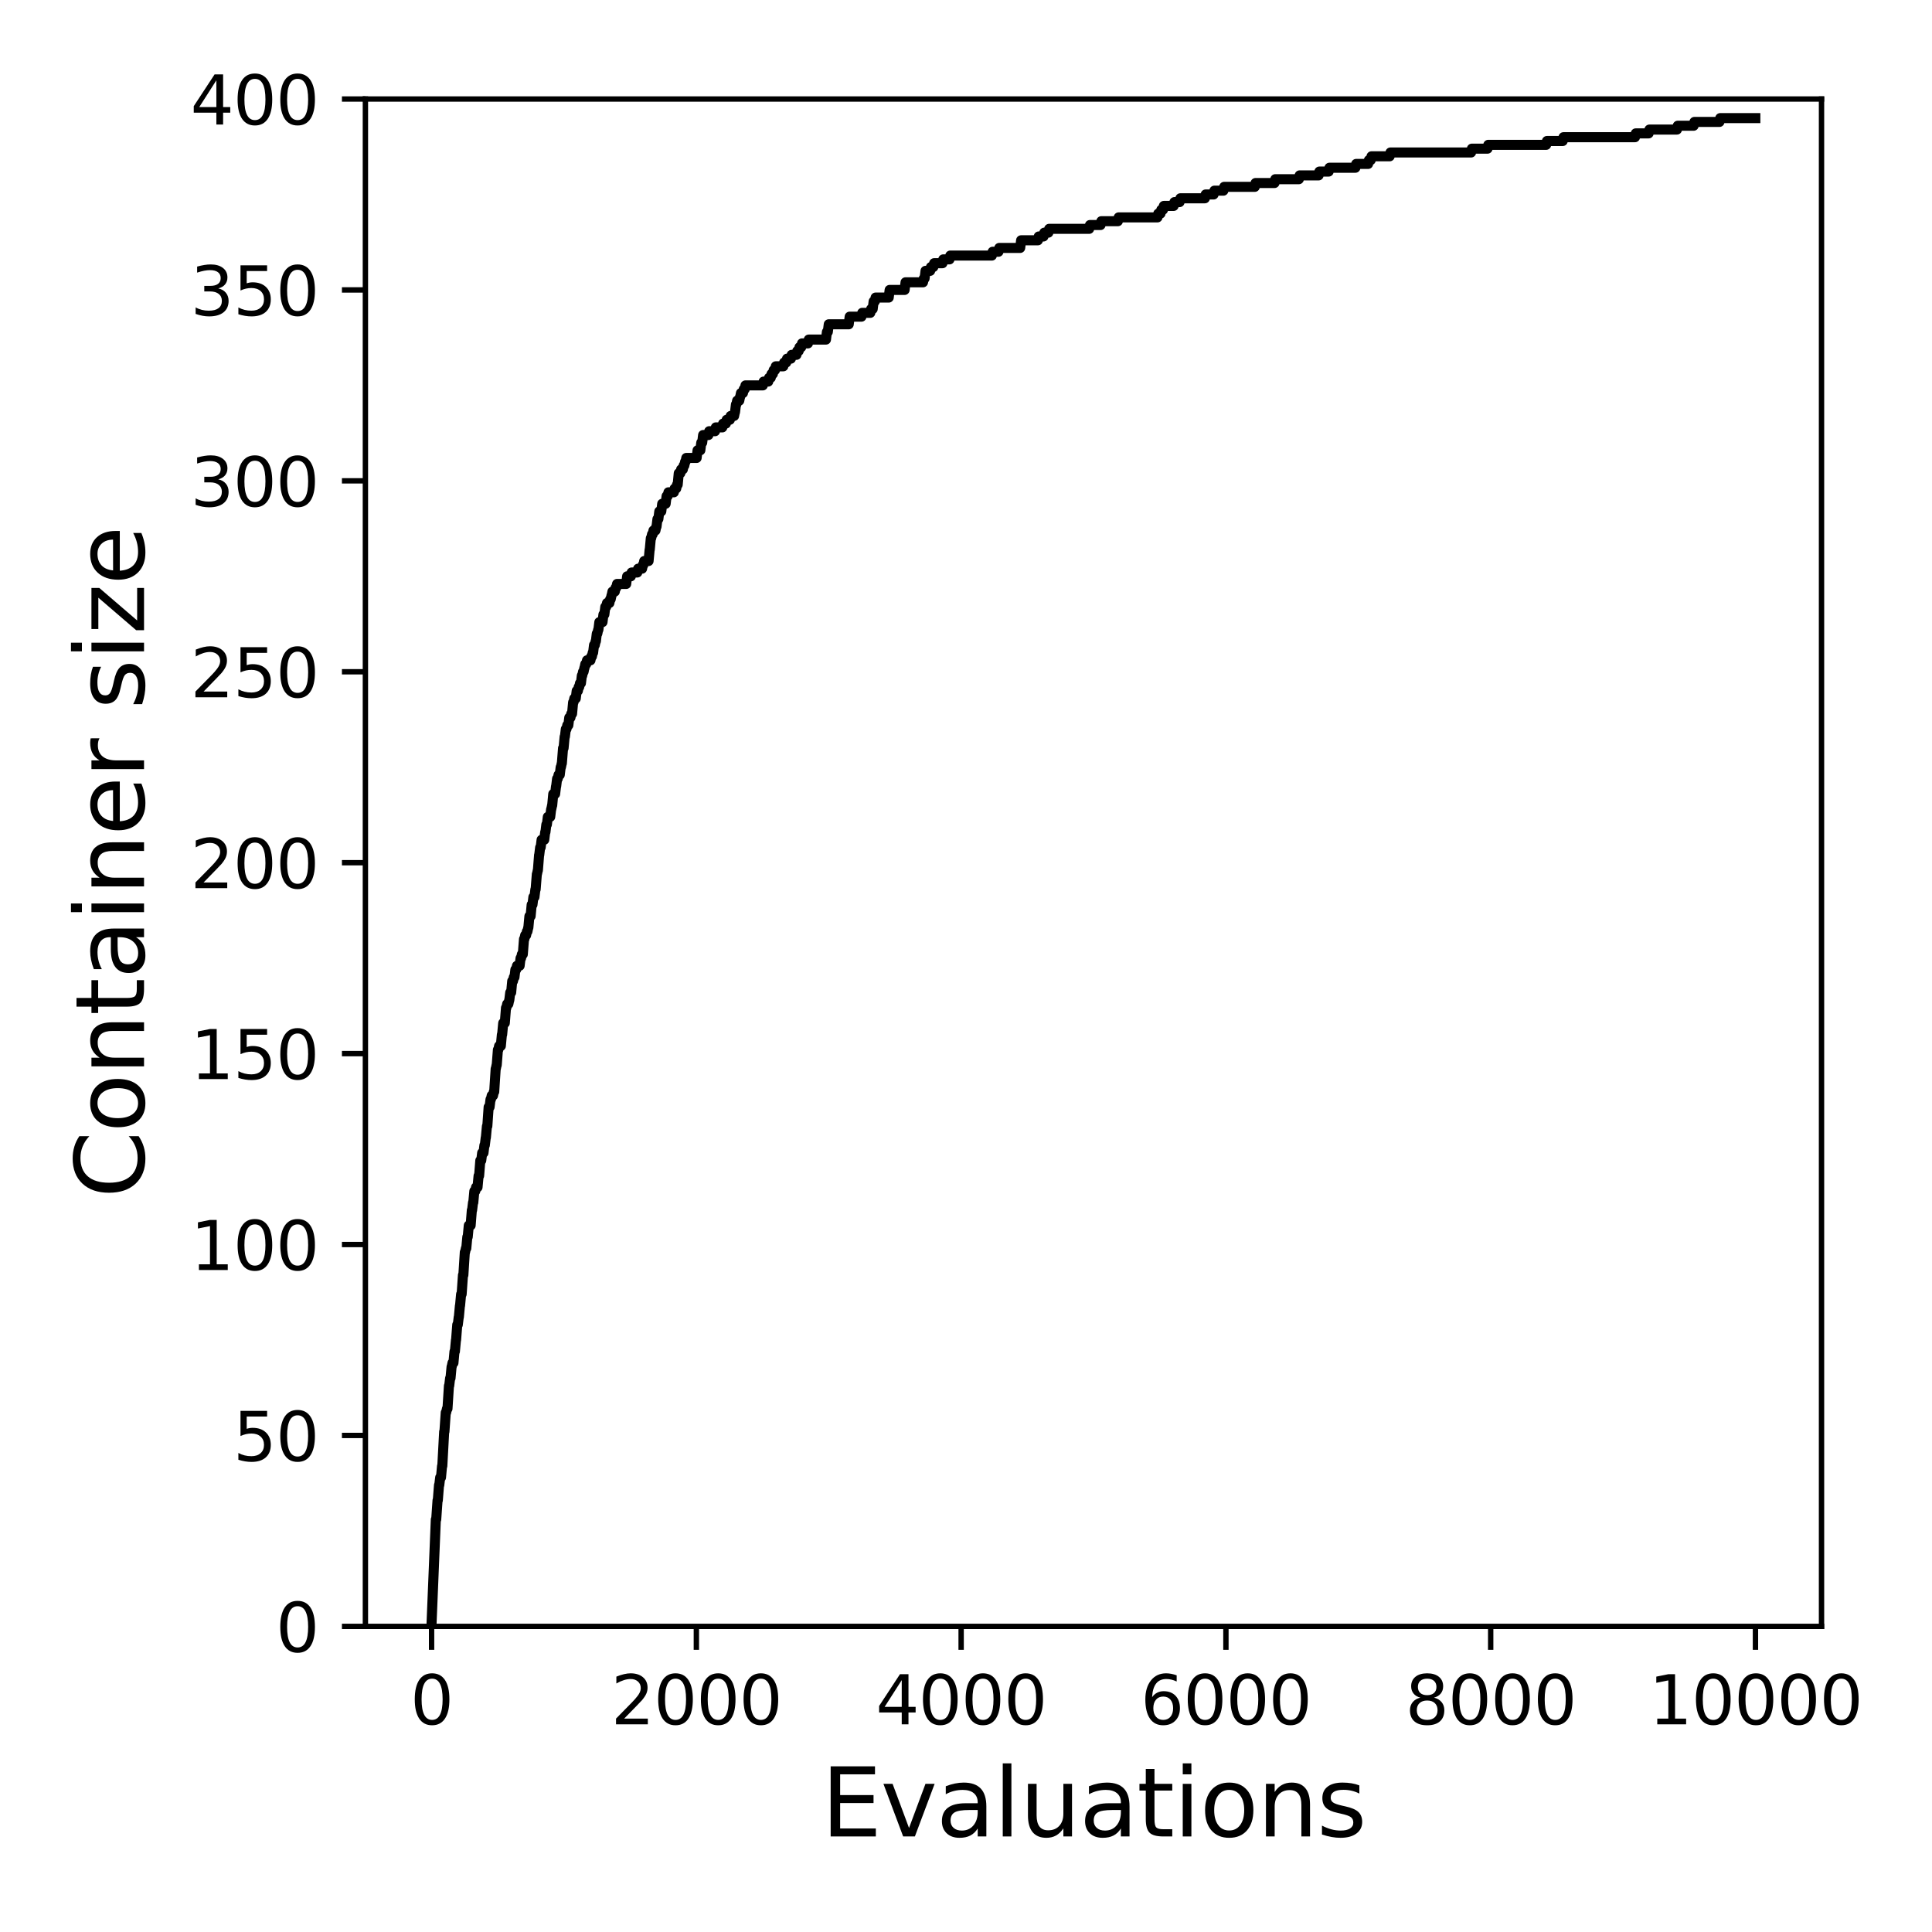<?xml version="1.0" encoding="utf-8" standalone="no"?>
<!DOCTYPE svg PUBLIC "-//W3C//DTD SVG 1.1//EN"
  "http://www.w3.org/Graphics/SVG/1.1/DTD/svg11.dtd">
<svg xmlns:xlink="http://www.w3.org/1999/xlink" width="288pt" height="288pt" viewBox="0 0 288 288" xmlns="http://www.w3.org/2000/svg" version="1.1">
 <defs>
  <style type="text/css">*{stroke-linejoin: round; stroke-linecap: butt}</style>
 </defs>
 <g id="figure_1">
  <g id="patch_1">
   <path d="M 0 288 
L 288 288 
L 288 0 
L 0 0 
z
" style="fill: #ffffff"/>
  </g>
  <g id="axes_1">
   <g id="patch_2">
    <path d="M 54.47 242.44 
L 271.53 242.44 
L 271.53 14.76 
L 54.47 14.76 
z
" style="fill: #ffffff"/>
   </g>
   <g id="matplotlib.axis_1">
    <g id="xtick_1">
     <g id="line2d_1">
      <defs>
       <path id="m517daa968f" d="M 0 0 
L 0 3.5 
" style="stroke: #000000; stroke-width: 0.8"/>
      </defs>
      <g>
       <use xlink:href="#m517daa968f" x="64.336" y="242.44" style="stroke: #000000; stroke-width: 0.8"/>
      </g>
     </g>
     <g id="text_1">
      <!-- 0 -->
      <g transform="translate(61.155 257.038) scale(0.1 -0.1)">
       <defs>
        <path id="DejaVuSans-30" d="M 2034 4250 
Q 1547 4250 1301 3770 
Q 1056 3291 1056 2328 
Q 1056 1369 1301 889 
Q 1547 409 2034 409 
Q 2525 409 2770 889 
Q 3016 1369 3016 2328 
Q 3016 3291 2770 3770 
Q 2525 4250 2034 4250 
z
M 2034 4750 
Q 2819 4750 3233 4129 
Q 3647 3509 3647 2328 
Q 3647 1150 3233 529 
Q 2819 -91 2034 -91 
Q 1250 -91 836 529 
Q 422 1150 422 2328 
Q 422 3509 836 4129 
Q 1250 4750 2034 4750 
z
" transform="scale(0.016)"/>
       </defs>
       <use xlink:href="#DejaVuSans-30"/>
      </g>
     </g>
    </g>
    <g id="xtick_2">
     <g id="line2d_2">
      <g>
       <use xlink:href="#m517daa968f" x="103.806" y="242.44" style="stroke: #000000; stroke-width: 0.8"/>
      </g>
     </g>
     <g id="text_2">
      <!-- 2000 -->
      <g transform="translate(91.081 257.038) scale(0.1 -0.1)">
       <defs>
        <path id="DejaVuSans-32" d="M 1228 531 
L 3431 531 
L 3431 0 
L 469 0 
L 469 531 
Q 828 903 1448 1529 
Q 2069 2156 2228 2338 
Q 2531 2678 2651 2914 
Q 2772 3150 2772 3378 
Q 2772 3750 2511 3984 
Q 2250 4219 1831 4219 
Q 1534 4219 1204 4116 
Q 875 4013 500 3803 
L 500 4441 
Q 881 4594 1212 4672 
Q 1544 4750 1819 4750 
Q 2544 4750 2975 4387 
Q 3406 4025 3406 3419 
Q 3406 3131 3298 2873 
Q 3191 2616 2906 2266 
Q 2828 2175 2409 1742 
Q 1991 1309 1228 531 
z
" transform="scale(0.016)"/>
       </defs>
       <use xlink:href="#DejaVuSans-32"/>
       <use xlink:href="#DejaVuSans-30" x="63.623"/>
       <use xlink:href="#DejaVuSans-30" x="127.246"/>
       <use xlink:href="#DejaVuSans-30" x="190.869"/>
      </g>
     </g>
    </g>
    <g id="xtick_3">
     <g id="line2d_3">
      <g>
       <use xlink:href="#m517daa968f" x="143.275" y="242.44" style="stroke: #000000; stroke-width: 0.8"/>
      </g>
     </g>
     <g id="text_3">
      <!-- 4000 -->
      <g transform="translate(130.55 257.038) scale(0.1 -0.1)">
       <defs>
        <path id="DejaVuSans-34" d="M 2419 4116 
L 825 1625 
L 2419 1625 
L 2419 4116 
z
M 2253 4666 
L 3047 4666 
L 3047 1625 
L 3713 1625 
L 3713 1100 
L 3047 1100 
L 3047 0 
L 2419 0 
L 2419 1100 
L 313 1100 
L 313 1709 
L 2253 4666 
z
" transform="scale(0.016)"/>
       </defs>
       <use xlink:href="#DejaVuSans-34"/>
       <use xlink:href="#DejaVuSans-30" x="63.623"/>
       <use xlink:href="#DejaVuSans-30" x="127.246"/>
       <use xlink:href="#DejaVuSans-30" x="190.869"/>
      </g>
     </g>
    </g>
    <g id="xtick_4">
     <g id="line2d_4">
      <g>
       <use xlink:href="#m517daa968f" x="182.745" y="242.44" style="stroke: #000000; stroke-width: 0.8"/>
      </g>
     </g>
     <g id="text_4">
      <!-- 6000 -->
      <g transform="translate(170.02 257.038) scale(0.1 -0.1)">
       <defs>
        <path id="DejaVuSans-36" d="M 2113 2584 
Q 1688 2584 1439 2293 
Q 1191 2003 1191 1497 
Q 1191 994 1439 701 
Q 1688 409 2113 409 
Q 2538 409 2786 701 
Q 3034 994 3034 1497 
Q 3034 2003 2786 2293 
Q 2538 2584 2113 2584 
z
M 3366 4563 
L 3366 3988 
Q 3128 4100 2886 4159 
Q 2644 4219 2406 4219 
Q 1781 4219 1451 3797 
Q 1122 3375 1075 2522 
Q 1259 2794 1537 2939 
Q 1816 3084 2150 3084 
Q 2853 3084 3261 2657 
Q 3669 2231 3669 1497 
Q 3669 778 3244 343 
Q 2819 -91 2113 -91 
Q 1303 -91 875 529 
Q 447 1150 447 2328 
Q 447 3434 972 4092 
Q 1497 4750 2381 4750 
Q 2619 4750 2861 4703 
Q 3103 4656 3366 4563 
z
" transform="scale(0.016)"/>
       </defs>
       <use xlink:href="#DejaVuSans-36"/>
       <use xlink:href="#DejaVuSans-30" x="63.623"/>
       <use xlink:href="#DejaVuSans-30" x="127.246"/>
       <use xlink:href="#DejaVuSans-30" x="190.869"/>
      </g>
     </g>
    </g>
    <g id="xtick_5">
     <g id="line2d_5">
      <g>
       <use xlink:href="#m517daa968f" x="222.214" y="242.44" style="stroke: #000000; stroke-width: 0.8"/>
      </g>
     </g>
     <g id="text_5">
      <!-- 8000 -->
      <g transform="translate(209.489 257.038) scale(0.1 -0.1)">
       <defs>
        <path id="DejaVuSans-38" d="M 2034 2216 
Q 1584 2216 1326 1975 
Q 1069 1734 1069 1313 
Q 1069 891 1326 650 
Q 1584 409 2034 409 
Q 2484 409 2743 651 
Q 3003 894 3003 1313 
Q 3003 1734 2745 1975 
Q 2488 2216 2034 2216 
z
M 1403 2484 
Q 997 2584 770 2862 
Q 544 3141 544 3541 
Q 544 4100 942 4425 
Q 1341 4750 2034 4750 
Q 2731 4750 3128 4425 
Q 3525 4100 3525 3541 
Q 3525 3141 3298 2862 
Q 3072 2584 2669 2484 
Q 3125 2378 3379 2068 
Q 3634 1759 3634 1313 
Q 3634 634 3220 271 
Q 2806 -91 2034 -91 
Q 1263 -91 848 271 
Q 434 634 434 1313 
Q 434 1759 690 2068 
Q 947 2378 1403 2484 
z
M 1172 3481 
Q 1172 3119 1398 2916 
Q 1625 2713 2034 2713 
Q 2441 2713 2670 2916 
Q 2900 3119 2900 3481 
Q 2900 3844 2670 4047 
Q 2441 4250 2034 4250 
Q 1625 4250 1398 4047 
Q 1172 3844 1172 3481 
z
" transform="scale(0.016)"/>
       </defs>
       <use xlink:href="#DejaVuSans-38"/>
       <use xlink:href="#DejaVuSans-30" x="63.623"/>
       <use xlink:href="#DejaVuSans-30" x="127.246"/>
       <use xlink:href="#DejaVuSans-30" x="190.869"/>
      </g>
     </g>
    </g>
    <g id="xtick_6">
     <g id="line2d_6">
      <g>
       <use xlink:href="#m517daa968f" x="261.684" y="242.44" style="stroke: #000000; stroke-width: 0.8"/>
      </g>
     </g>
     <g id="text_6">
      <!-- 10000 -->
      <g transform="translate(245.777 257.038) scale(0.1 -0.1)">
       <defs>
        <path id="DejaVuSans-31" d="M 794 531 
L 1825 531 
L 1825 4091 
L 703 3866 
L 703 4441 
L 1819 4666 
L 2450 4666 
L 2450 531 
L 3481 531 
L 3481 0 
L 794 0 
L 794 531 
z
" transform="scale(0.016)"/>
       </defs>
       <use xlink:href="#DejaVuSans-31"/>
       <use xlink:href="#DejaVuSans-30" x="63.623"/>
       <use xlink:href="#DejaVuSans-30" x="127.246"/>
       <use xlink:href="#DejaVuSans-30" x="190.869"/>
       <use xlink:href="#DejaVuSans-30" x="254.492"/>
      </g>
     </g>
    </g>
    <g id="text_7">
     <!-- Evaluations -->
     <g transform="translate(122.419 273.756) scale(0.14 -0.14)">
      <defs>
       <path id="DejaVuSans-45" d="M 628 4666 
L 3578 4666 
L 3578 4134 
L 1259 4134 
L 1259 2753 
L 3481 2753 
L 3481 2222 
L 1259 2222 
L 1259 531 
L 3634 531 
L 3634 0 
L 628 0 
L 628 4666 
z
" transform="scale(0.016)"/>
       <path id="DejaVuSans-76" d="M 191 3500 
L 800 3500 
L 1894 563 
L 2988 3500 
L 3597 3500 
L 2284 0 
L 1503 0 
L 191 3500 
z
" transform="scale(0.016)"/>
       <path id="DejaVuSans-61" d="M 2194 1759 
Q 1497 1759 1228 1600 
Q 959 1441 959 1056 
Q 959 750 1161 570 
Q 1363 391 1709 391 
Q 2188 391 2477 730 
Q 2766 1069 2766 1631 
L 2766 1759 
L 2194 1759 
z
M 3341 1997 
L 3341 0 
L 2766 0 
L 2766 531 
Q 2569 213 2275 61 
Q 1981 -91 1556 -91 
Q 1019 -91 701 211 
Q 384 513 384 1019 
Q 384 1609 779 1909 
Q 1175 2209 1959 2209 
L 2766 2209 
L 2766 2266 
Q 2766 2663 2505 2880 
Q 2244 3097 1772 3097 
Q 1472 3097 1187 3025 
Q 903 2953 641 2809 
L 641 3341 
Q 956 3463 1253 3523 
Q 1550 3584 1831 3584 
Q 2591 3584 2966 3190 
Q 3341 2797 3341 1997 
z
" transform="scale(0.016)"/>
       <path id="DejaVuSans-6c" d="M 603 4863 
L 1178 4863 
L 1178 0 
L 603 0 
L 603 4863 
z
" transform="scale(0.016)"/>
       <path id="DejaVuSans-75" d="M 544 1381 
L 544 3500 
L 1119 3500 
L 1119 1403 
Q 1119 906 1312 657 
Q 1506 409 1894 409 
Q 2359 409 2629 706 
Q 2900 1003 2900 1516 
L 2900 3500 
L 3475 3500 
L 3475 0 
L 2900 0 
L 2900 538 
Q 2691 219 2414 64 
Q 2138 -91 1772 -91 
Q 1169 -91 856 284 
Q 544 659 544 1381 
z
M 1991 3584 
L 1991 3584 
z
" transform="scale(0.016)"/>
       <path id="DejaVuSans-74" d="M 1172 4494 
L 1172 3500 
L 2356 3500 
L 2356 3053 
L 1172 3053 
L 1172 1153 
Q 1172 725 1289 603 
Q 1406 481 1766 481 
L 2356 481 
L 2356 0 
L 1766 0 
Q 1100 0 847 248 
Q 594 497 594 1153 
L 594 3053 
L 172 3053 
L 172 3500 
L 594 3500 
L 594 4494 
L 1172 4494 
z
" transform="scale(0.016)"/>
       <path id="DejaVuSans-69" d="M 603 3500 
L 1178 3500 
L 1178 0 
L 603 0 
L 603 3500 
z
M 603 4863 
L 1178 4863 
L 1178 4134 
L 603 4134 
L 603 4863 
z
" transform="scale(0.016)"/>
       <path id="DejaVuSans-6f" d="M 1959 3097 
Q 1497 3097 1228 2736 
Q 959 2375 959 1747 
Q 959 1119 1226 758 
Q 1494 397 1959 397 
Q 2419 397 2687 759 
Q 2956 1122 2956 1747 
Q 2956 2369 2687 2733 
Q 2419 3097 1959 3097 
z
M 1959 3584 
Q 2709 3584 3137 3096 
Q 3566 2609 3566 1747 
Q 3566 888 3137 398 
Q 2709 -91 1959 -91 
Q 1206 -91 779 398 
Q 353 888 353 1747 
Q 353 2609 779 3096 
Q 1206 3584 1959 3584 
z
" transform="scale(0.016)"/>
       <path id="DejaVuSans-6e" d="M 3513 2113 
L 3513 0 
L 2938 0 
L 2938 2094 
Q 2938 2591 2744 2837 
Q 2550 3084 2163 3084 
Q 1697 3084 1428 2787 
Q 1159 2491 1159 1978 
L 1159 0 
L 581 0 
L 581 3500 
L 1159 3500 
L 1159 2956 
Q 1366 3272 1645 3428 
Q 1925 3584 2291 3584 
Q 2894 3584 3203 3211 
Q 3513 2838 3513 2113 
z
" transform="scale(0.016)"/>
       <path id="DejaVuSans-73" d="M 2834 3397 
L 2834 2853 
Q 2591 2978 2328 3040 
Q 2066 3103 1784 3103 
Q 1356 3103 1142 2972 
Q 928 2841 928 2578 
Q 928 2378 1081 2264 
Q 1234 2150 1697 2047 
L 1894 2003 
Q 2506 1872 2764 1633 
Q 3022 1394 3022 966 
Q 3022 478 2636 193 
Q 2250 -91 1575 -91 
Q 1294 -91 989 -36 
Q 684 19 347 128 
L 347 722 
Q 666 556 975 473 
Q 1284 391 1588 391 
Q 1994 391 2212 530 
Q 2431 669 2431 922 
Q 2431 1156 2273 1281 
Q 2116 1406 1581 1522 
L 1381 1569 
Q 847 1681 609 1914 
Q 372 2147 372 2553 
Q 372 3047 722 3315 
Q 1072 3584 1716 3584 
Q 2034 3584 2315 3537 
Q 2597 3491 2834 3397 
z
" transform="scale(0.016)"/>
      </defs>
      <use xlink:href="#DejaVuSans-45"/>
      <use xlink:href="#DejaVuSans-76" x="63.184"/>
      <use xlink:href="#DejaVuSans-61" x="122.363"/>
      <use xlink:href="#DejaVuSans-6c" x="183.643"/>
      <use xlink:href="#DejaVuSans-75" x="211.426"/>
      <use xlink:href="#DejaVuSans-61" x="274.805"/>
      <use xlink:href="#DejaVuSans-74" x="336.084"/>
      <use xlink:href="#DejaVuSans-69" x="375.293"/>
      <use xlink:href="#DejaVuSans-6f" x="403.076"/>
      <use xlink:href="#DejaVuSans-6e" x="464.258"/>
      <use xlink:href="#DejaVuSans-73" x="527.637"/>
     </g>
    </g>
   </g>
   <g id="matplotlib.axis_2">
    <g id="ytick_1">
     <g id="line2d_7">
      <defs>
       <path id="md3edc9a8d3" d="M 0 0 
L -3.5 0 
" style="stroke: #000000; stroke-width: 0.8"/>
      </defs>
      <g>
       <use xlink:href="#md3edc9a8d3" x="54.47" y="242.44" style="stroke: #000000; stroke-width: 0.8"/>
      </g>
     </g>
     <g id="text_8">
      <!-- 0 -->
      <g transform="translate(41.108 246.239) scale(0.1 -0.1)">
       <use xlink:href="#DejaVuSans-30"/>
      </g>
     </g>
    </g>
    <g id="ytick_2">
     <g id="line2d_8">
      <g>
       <use xlink:href="#md3edc9a8d3" x="54.47" y="213.98" style="stroke: #000000; stroke-width: 0.8"/>
      </g>
     </g>
     <g id="text_9">
      <!-- 50 -->
      <g transform="translate(34.745 217.779) scale(0.1 -0.1)">
       <defs>
        <path id="DejaVuSans-35" d="M 691 4666 
L 3169 4666 
L 3169 4134 
L 1269 4134 
L 1269 2991 
Q 1406 3038 1543 3061 
Q 1681 3084 1819 3084 
Q 2600 3084 3056 2656 
Q 3513 2228 3513 1497 
Q 3513 744 3044 326 
Q 2575 -91 1722 -91 
Q 1428 -91 1123 -41 
Q 819 9 494 109 
L 494 744 
Q 775 591 1075 516 
Q 1375 441 1709 441 
Q 2250 441 2565 725 
Q 2881 1009 2881 1497 
Q 2881 1984 2565 2268 
Q 2250 2553 1709 2553 
Q 1456 2553 1204 2497 
Q 953 2441 691 2322 
L 691 4666 
z
" transform="scale(0.016)"/>
       </defs>
       <use xlink:href="#DejaVuSans-35"/>
       <use xlink:href="#DejaVuSans-30" x="63.623"/>
      </g>
     </g>
    </g>
    <g id="ytick_3">
     <g id="line2d_9">
      <g>
       <use xlink:href="#md3edc9a8d3" x="54.47" y="185.52" style="stroke: #000000; stroke-width: 0.8"/>
      </g>
     </g>
     <g id="text_10">
      <!-- 100 -->
      <g transform="translate(28.383 189.319) scale(0.1 -0.1)">
       <use xlink:href="#DejaVuSans-31"/>
       <use xlink:href="#DejaVuSans-30" x="63.623"/>
       <use xlink:href="#DejaVuSans-30" x="127.246"/>
      </g>
     </g>
    </g>
    <g id="ytick_4">
     <g id="line2d_10">
      <g>
       <use xlink:href="#md3edc9a8d3" x="54.47" y="157.06" style="stroke: #000000; stroke-width: 0.8"/>
      </g>
     </g>
     <g id="text_11">
      <!-- 150 -->
      <g transform="translate(28.383 160.859) scale(0.1 -0.1)">
       <use xlink:href="#DejaVuSans-31"/>
       <use xlink:href="#DejaVuSans-35" x="63.623"/>
       <use xlink:href="#DejaVuSans-30" x="127.246"/>
      </g>
     </g>
    </g>
    <g id="ytick_5">
     <g id="line2d_11">
      <g>
       <use xlink:href="#md3edc9a8d3" x="54.47" y="128.6" style="stroke: #000000; stroke-width: 0.8"/>
      </g>
     </g>
     <g id="text_12">
      <!-- 200 -->
      <g transform="translate(28.383 132.399) scale(0.1 -0.1)">
       <use xlink:href="#DejaVuSans-32"/>
       <use xlink:href="#DejaVuSans-30" x="63.623"/>
       <use xlink:href="#DejaVuSans-30" x="127.246"/>
      </g>
     </g>
    </g>
    <g id="ytick_6">
     <g id="line2d_12">
      <g>
       <use xlink:href="#md3edc9a8d3" x="54.47" y="100.14" style="stroke: #000000; stroke-width: 0.8"/>
      </g>
     </g>
     <g id="text_13">
      <!-- 250 -->
      <g transform="translate(28.383 103.939) scale(0.1 -0.1)">
       <use xlink:href="#DejaVuSans-32"/>
       <use xlink:href="#DejaVuSans-35" x="63.623"/>
       <use xlink:href="#DejaVuSans-30" x="127.246"/>
      </g>
     </g>
    </g>
    <g id="ytick_7">
     <g id="line2d_13">
      <g>
       <use xlink:href="#md3edc9a8d3" x="54.47" y="71.68" style="stroke: #000000; stroke-width: 0.8"/>
      </g>
     </g>
     <g id="text_14">
      <!-- 300 -->
      <g transform="translate(28.383 75.479) scale(0.1 -0.1)">
       <defs>
        <path id="DejaVuSans-33" d="M 2597 2516 
Q 3050 2419 3304 2112 
Q 3559 1806 3559 1356 
Q 3559 666 3084 287 
Q 2609 -91 1734 -91 
Q 1441 -91 1130 -33 
Q 819 25 488 141 
L 488 750 
Q 750 597 1062 519 
Q 1375 441 1716 441 
Q 2309 441 2620 675 
Q 2931 909 2931 1356 
Q 2931 1769 2642 2001 
Q 2353 2234 1838 2234 
L 1294 2234 
L 1294 2753 
L 1863 2753 
Q 2328 2753 2575 2939 
Q 2822 3125 2822 3475 
Q 2822 3834 2567 4026 
Q 2313 4219 1838 4219 
Q 1578 4219 1281 4162 
Q 984 4106 628 3988 
L 628 4550 
Q 988 4650 1302 4700 
Q 1616 4750 1894 4750 
Q 2613 4750 3031 4423 
Q 3450 4097 3450 3541 
Q 3450 3153 3228 2886 
Q 3006 2619 2597 2516 
z
" transform="scale(0.016)"/>
       </defs>
       <use xlink:href="#DejaVuSans-33"/>
       <use xlink:href="#DejaVuSans-30" x="63.623"/>
       <use xlink:href="#DejaVuSans-30" x="127.246"/>
      </g>
     </g>
    </g>
    <g id="ytick_8">
     <g id="line2d_14">
      <g>
       <use xlink:href="#md3edc9a8d3" x="54.47" y="43.22" style="stroke: #000000; stroke-width: 0.8"/>
      </g>
     </g>
     <g id="text_15">
      <!-- 350 -->
      <g transform="translate(28.383 47.019) scale(0.1 -0.1)">
       <use xlink:href="#DejaVuSans-33"/>
       <use xlink:href="#DejaVuSans-35" x="63.623"/>
       <use xlink:href="#DejaVuSans-30" x="127.246"/>
      </g>
     </g>
    </g>
    <g id="ytick_9">
     <g id="line2d_15">
      <g>
       <use xlink:href="#md3edc9a8d3" x="54.47" y="14.76" style="stroke: #000000; stroke-width: 0.8"/>
      </g>
     </g>
     <g id="text_16">
      <!-- 400 -->
      <g transform="translate(28.383 18.559) scale(0.1 -0.1)">
       <use xlink:href="#DejaVuSans-34"/>
       <use xlink:href="#DejaVuSans-30" x="63.623"/>
       <use xlink:href="#DejaVuSans-30" x="127.246"/>
      </g>
     </g>
    </g>
    <g id="text_17">
     <!-- Container size -->
     <g transform="translate(21.471 178.604) rotate(-90) scale(0.14 -0.14)">
      <defs>
       <path id="DejaVuSans-43" d="M 4122 4306 
L 4122 3641 
Q 3803 3938 3442 4084 
Q 3081 4231 2675 4231 
Q 1875 4231 1450 3742 
Q 1025 3253 1025 2328 
Q 1025 1406 1450 917 
Q 1875 428 2675 428 
Q 3081 428 3442 575 
Q 3803 722 4122 1019 
L 4122 359 
Q 3791 134 3420 21 
Q 3050 -91 2638 -91 
Q 1578 -91 968 557 
Q 359 1206 359 2328 
Q 359 3453 968 4101 
Q 1578 4750 2638 4750 
Q 3056 4750 3426 4639 
Q 3797 4528 4122 4306 
z
" transform="scale(0.016)"/>
       <path id="DejaVuSans-65" d="M 3597 1894 
L 3597 1613 
L 953 1613 
Q 991 1019 1311 708 
Q 1631 397 2203 397 
Q 2534 397 2845 478 
Q 3156 559 3463 722 
L 3463 178 
Q 3153 47 2828 -22 
Q 2503 -91 2169 -91 
Q 1331 -91 842 396 
Q 353 884 353 1716 
Q 353 2575 817 3079 
Q 1281 3584 2069 3584 
Q 2775 3584 3186 3129 
Q 3597 2675 3597 1894 
z
M 3022 2063 
Q 3016 2534 2758 2815 
Q 2500 3097 2075 3097 
Q 1594 3097 1305 2825 
Q 1016 2553 972 2059 
L 3022 2063 
z
" transform="scale(0.016)"/>
       <path id="DejaVuSans-72" d="M 2631 2963 
Q 2534 3019 2420 3045 
Q 2306 3072 2169 3072 
Q 1681 3072 1420 2755 
Q 1159 2438 1159 1844 
L 1159 0 
L 581 0 
L 581 3500 
L 1159 3500 
L 1159 2956 
Q 1341 3275 1631 3429 
Q 1922 3584 2338 3584 
Q 2397 3584 2469 3576 
Q 2541 3569 2628 3553 
L 2631 2963 
z
" transform="scale(0.016)"/>
       <path id="DejaVuSans-20" transform="scale(0.016)"/>
       <path id="DejaVuSans-7a" d="M 353 3500 
L 3084 3500 
L 3084 2975 
L 922 459 
L 3084 459 
L 3084 0 
L 275 0 
L 275 525 
L 2438 3041 
L 353 3041 
L 353 3500 
z
" transform="scale(0.016)"/>
      </defs>
      <use xlink:href="#DejaVuSans-43"/>
      <use xlink:href="#DejaVuSans-6f" x="69.824"/>
      <use xlink:href="#DejaVuSans-6e" x="131.006"/>
      <use xlink:href="#DejaVuSans-74" x="194.385"/>
      <use xlink:href="#DejaVuSans-61" x="233.594"/>
      <use xlink:href="#DejaVuSans-69" x="294.873"/>
      <use xlink:href="#DejaVuSans-6e" x="322.656"/>
      <use xlink:href="#DejaVuSans-65" x="386.035"/>
      <use xlink:href="#DejaVuSans-72" x="447.559"/>
      <use xlink:href="#DejaVuSans-20" x="488.672"/>
      <use xlink:href="#DejaVuSans-73" x="520.459"/>
      <use xlink:href="#DejaVuSans-69" x="572.559"/>
      <use xlink:href="#DejaVuSans-7a" x="600.342"/>
      <use xlink:href="#DejaVuSans-65" x="652.832"/>
     </g>
    </g>
   </g>
   <g id="line2d_16">
    <path d="M 64.336 241.871 
L 64.968 226.502 
L 65.027 226.502 
L 65.224 223.656 
L 65.264 223.656 
L 65.442 221.38 
L 65.481 221.38 
L 65.619 220.241 
L 65.738 220.241 
L 65.895 218.534 
L 65.935 218.534 
L 66.211 213.411 
L 66.251 213.411 
L 66.448 210.565 
L 66.507 210.565 
L 66.626 209.996 
L 66.705 209.996 
L 66.922 206.58 
L 66.961 206.58 
L 67.099 205.442 
L 67.158 205.442 
L 67.316 203.734 
L 67.336 203.734 
L 67.454 203.165 
L 67.593 203.165 
L 67.75 201.458 
L 67.81 201.458 
L 67.968 199.75 
L 67.987 199.75 
L 68.165 197.473 
L 68.244 197.473 
L 68.382 196.335 
L 68.402 196.335 
L 68.56 194.627 
L 68.579 194.627 
L 68.737 192.92 
L 68.816 192.92 
L 69.013 190.074 
L 69.073 190.074 
L 69.29 186.658 
L 69.329 186.658 
L 69.448 186.089 
L 69.507 186.089 
L 69.665 184.382 
L 69.724 184.382 
L 69.882 182.674 
L 70.158 182.674 
L 70.336 180.397 
L 70.375 180.397 
L 70.513 179.259 
L 70.553 179.259 
L 70.711 177.551 
L 70.849 177.551 
L 70.967 176.982 
L 71.184 176.982 
L 71.342 175.274 
L 71.421 175.274 
L 71.599 172.998 
L 71.737 172.998 
L 71.875 171.859 
L 72.072 171.859 
L 72.211 170.721 
L 72.27 170.721 
L 72.408 169.582 
L 72.428 169.582 
L 72.585 167.875 
L 72.645 167.875 
L 72.842 165.029 
L 72.98 165.029 
L 73.118 163.89 
L 73.178 163.89 
L 73.296 163.321 
L 73.493 163.321 
L 73.612 162.752 
L 73.671 162.752 
L 73.888 159.337 
L 73.908 159.337 
L 74.026 158.768 
L 74.046 158.768 
L 74.223 156.491 
L 74.283 156.491 
L 74.401 155.922 
L 74.658 155.922 
L 74.816 154.214 
L 74.855 154.214 
L 75.013 152.506 
L 75.25 152.506 
L 75.427 150.23 
L 75.486 150.23 
L 75.605 149.66 
L 75.783 149.66 
L 75.901 149.091 
L 75.921 149.091 
L 76.059 147.953 
L 76.197 147.953 
L 76.355 146.245 
L 76.473 146.245 
L 76.592 145.676 
L 76.69 145.676 
L 76.828 144.538 
L 76.947 144.538 
L 77.065 143.968 
L 77.46 143.968 
L 77.598 142.83 
L 77.677 142.83 
L 77.795 142.261 
L 77.934 142.261 
L 78.111 139.984 
L 78.17 139.984 
L 78.289 139.415 
L 78.427 139.415 
L 78.545 138.846 
L 78.624 138.846 
L 78.743 138.276 
L 78.762 138.276 
L 78.92 136.569 
L 79.098 136.569 
L 79.256 134.861 
L 79.374 134.861 
L 79.512 133.723 
L 79.67 133.723 
L 79.808 132.584 
L 79.848 132.584 
L 80.025 130.308 
L 80.045 130.308 
L 80.164 129.738 
L 80.183 129.738 
L 80.361 127.462 
L 80.381 127.462 
L 80.519 126.323 
L 80.598 126.323 
L 80.736 125.185 
L 81.131 125.185 
L 81.269 124.046 
L 81.308 124.046 
L 81.446 122.908 
L 81.525 122.908 
L 81.663 121.77 
L 82.019 121.77 
L 82.157 120.631 
L 82.177 120.631 
L 82.295 120.062 
L 82.315 120.062 
L 82.473 118.354 
L 82.749 118.354 
L 82.887 117.216 
L 82.907 117.216 
L 83.045 116.078 
L 83.144 116.078 
L 83.262 115.508 
L 83.44 115.508 
L 83.578 114.37 
L 83.617 114.37 
L 83.736 113.801 
L 83.755 113.801 
L 83.933 111.524 
L 84.012 111.524 
L 84.17 109.816 
L 84.209 109.816 
L 84.347 108.678 
L 84.446 108.678 
L 84.564 108.109 
L 84.722 108.109 
L 84.86 106.97 
L 85.038 106.97 
L 85.156 106.401 
L 85.275 106.401 
L 85.433 104.694 
L 85.492 104.694 
L 85.61 104.124 
L 85.827 104.124 
L 85.966 102.986 
L 86.143 102.986 
L 86.262 102.417 
L 86.341 102.417 
L 86.459 101.848 
L 86.597 101.848 
L 86.735 100.709 
L 86.794 100.709 
L 86.913 100.14 
L 86.992 100.14 
L 87.11 99.571 
L 87.13 99.571 
L 87.248 99.002 
L 87.387 99.002 
L 87.505 98.432 
L 88.018 98.432 
L 88.136 97.863 
L 88.235 97.863 
L 88.354 97.294 
L 88.413 97.294 
L 88.551 96.156 
L 88.669 96.156 
L 88.788 95.586 
L 88.827 95.586 
L 88.965 94.448 
L 89.044 94.448 
L 89.163 93.879 
L 89.202 93.879 
L 89.34 92.74 
L 89.814 92.74 
L 89.952 91.602 
L 90.09 91.602 
L 90.228 90.464 
L 90.366 90.464 
L 90.485 89.894 
L 90.84 89.894 
L 90.959 89.325 
L 91.037 89.325 
L 91.156 88.756 
L 91.176 88.756 
L 91.294 88.187 
L 91.649 88.187 
L 91.768 87.618 
L 91.866 87.618 
L 91.985 87.048 
L 93.346 87.048 
L 93.485 85.91 
L 94.037 85.91 
L 94.156 85.341 
L 95.004 85.341 
L 95.123 84.772 
L 95.715 84.772 
L 95.833 84.202 
L 95.912 84.202 
L 96.03 83.633 
L 96.682 83.633 
L 96.839 81.926 
L 96.859 81.926 
L 97.017 80.218 
L 97.076 80.218 
L 97.195 79.649 
L 97.293 79.649 
L 97.412 79.08 
L 97.708 79.08 
L 97.826 78.51 
L 97.866 78.51 
L 98.004 77.372 
L 98.142 77.372 
L 98.28 76.234 
L 98.576 76.234 
L 98.714 75.095 
L 99.227 75.095 
L 99.365 73.957 
L 99.523 73.957 
L 99.642 73.388 
L 100.451 73.388 
L 100.569 72.818 
L 100.806 72.818 
L 100.925 72.249 
L 101.023 72.249 
L 101.181 70.542 
L 101.418 70.542 
L 101.536 69.972 
L 101.793 69.972 
L 101.911 69.403 
L 102.01 69.403 
L 102.128 68.834 
L 102.188 68.834 
L 102.306 68.265 
L 103.845 68.265 
L 103.983 67.126 
L 104.398 67.126 
L 104.536 65.988 
L 104.674 65.988 
L 104.812 64.85 
L 105.602 64.85 
L 105.72 64.28 
L 106.588 64.28 
L 106.707 63.711 
L 107.674 63.711 
L 107.792 63.142 
L 108.207 63.142 
L 108.325 62.573 
L 108.799 62.573 
L 108.917 62.004 
L 109.43 62.004 
L 109.549 61.434 
L 109.568 61.434 
L 109.706 60.296 
L 109.766 60.296 
L 109.884 59.727 
L 110.2 59.727 
L 110.318 59.158 
L 110.338 59.158 
L 110.456 58.588 
L 110.752 58.588 
L 110.871 58.019 
L 111.009 58.019 
L 111.127 57.45 
L 113.713 57.45 
L 113.831 56.881 
L 114.522 56.881 
L 114.64 56.312 
L 114.897 56.312 
L 115.015 55.742 
L 115.212 55.742 
L 115.331 55.173 
L 115.528 55.173 
L 115.647 54.604 
L 116.772 54.604 
L 116.89 54.035 
L 117.206 54.035 
L 117.324 53.466 
L 117.896 53.466 
L 118.015 52.896 
L 118.725 52.896 
L 118.844 52.327 
L 119.061 52.327 
L 119.179 51.758 
L 119.436 51.758 
L 119.554 51.189 
L 120.442 51.189 
L 120.561 50.62 
L 123.126 50.62 
L 123.264 49.481 
L 123.402 49.481 
L 123.541 48.343 
L 126.52 48.343 
L 126.659 47.204 
L 128.415 47.204 
L 128.533 46.635 
L 129.737 46.635 
L 129.856 46.066 
L 130.092 46.066 
L 130.231 44.928 
L 130.408 44.928 
L 130.527 44.358 
L 132.48 44.358 
L 132.618 43.22 
L 134.849 43.22 
L 134.987 42.082 
L 137.592 42.082 
L 137.71 41.512 
L 137.828 41.512 
L 137.967 40.374 
L 138.657 40.374 
L 138.776 39.805 
L 139.131 39.805 
L 139.249 39.236 
L 140.493 39.236 
L 140.611 38.666 
L 141.539 38.666 
L 141.657 38.097 
L 147.854 38.097 
L 147.972 37.528 
L 148.84 37.528 
L 148.959 36.959 
L 152.077 36.959 
L 152.215 35.82 
L 154.721 35.82 
L 154.84 35.251 
L 155.55 35.251 
L 155.669 34.682 
L 156.28 34.682 
L 156.399 34.113 
L 162.359 34.113 
L 162.477 33.544 
L 164.056 33.544 
L 164.174 32.974 
L 166.641 32.974 
L 166.76 32.405 
L 172.542 32.405 
L 172.66 31.836 
L 172.996 31.836 
L 173.114 31.267 
L 173.371 31.267 
L 173.489 30.698 
L 174.949 30.698 
L 175.068 30.128 
L 175.838 30.128 
L 175.956 29.559 
L 179.607 29.559 
L 179.725 28.99 
L 180.909 28.99 
L 181.028 28.421 
L 182.37 28.421 
L 182.488 27.852 
L 187.047 27.852 
L 187.165 27.282 
L 189.987 27.282 
L 190.106 26.713 
L 193.618 26.713 
L 193.737 26.144 
L 196.559 26.144 
L 196.677 25.575 
L 198.059 25.575 
L 198.177 25.006 
L 202.045 25.006 
L 202.164 24.436 
L 203.94 24.436 
L 204.058 23.867 
L 204.334 23.867 
L 204.453 23.298 
L 207.157 23.298 
L 207.275 22.729 
L 219.293 22.729 
L 219.412 22.16 
L 221.74 22.16 
L 221.859 21.59 
L 230.483 21.59 
L 230.601 21.021 
L 232.95 21.021 
L 233.068 20.452 
L 243.725 20.452 
L 243.843 19.883 
L 245.758 19.883 
L 245.876 19.314 
L 249.981 19.314 
L 250.099 18.744 
L 252.467 18.744 
L 252.586 18.175 
L 256.316 18.175 
L 256.434 17.606 
L 261.664 17.606 
L 261.664 17.606 
" clip-path="url(#pf00090d93c)" style="fill: none; stroke: #000000; stroke-width: 1.5; stroke-linecap: square"/>
   </g>
   <g id="patch_3">
    <path d="M 54.47 242.44 
L 54.47 14.76 
" style="fill: none; stroke: #000000; stroke-width: 0.8; stroke-linejoin: miter; stroke-linecap: square"/>
   </g>
   <g id="patch_4">
    <path d="M 271.53 242.44 
L 271.53 14.76 
" style="fill: none; stroke: #000000; stroke-width: 0.8; stroke-linejoin: miter; stroke-linecap: square"/>
   </g>
   <g id="patch_5">
    <path d="M 54.47 242.44 
L 271.53 242.44 
" style="fill: none; stroke: #000000; stroke-width: 0.8; stroke-linejoin: miter; stroke-linecap: square"/>
   </g>
   <g id="patch_6">
    <path d="M 54.47 14.76 
L 271.53 14.76 
" style="fill: none; stroke: #000000; stroke-width: 0.8; stroke-linejoin: miter; stroke-linecap: square"/>
   </g>
  </g>
 </g>
 <defs>
  <clipPath id="pf00090d93c">
   <rect x="54.47" y="14.76" width="217.06" height="227.68"/>
  </clipPath>
 </defs>
</svg>
